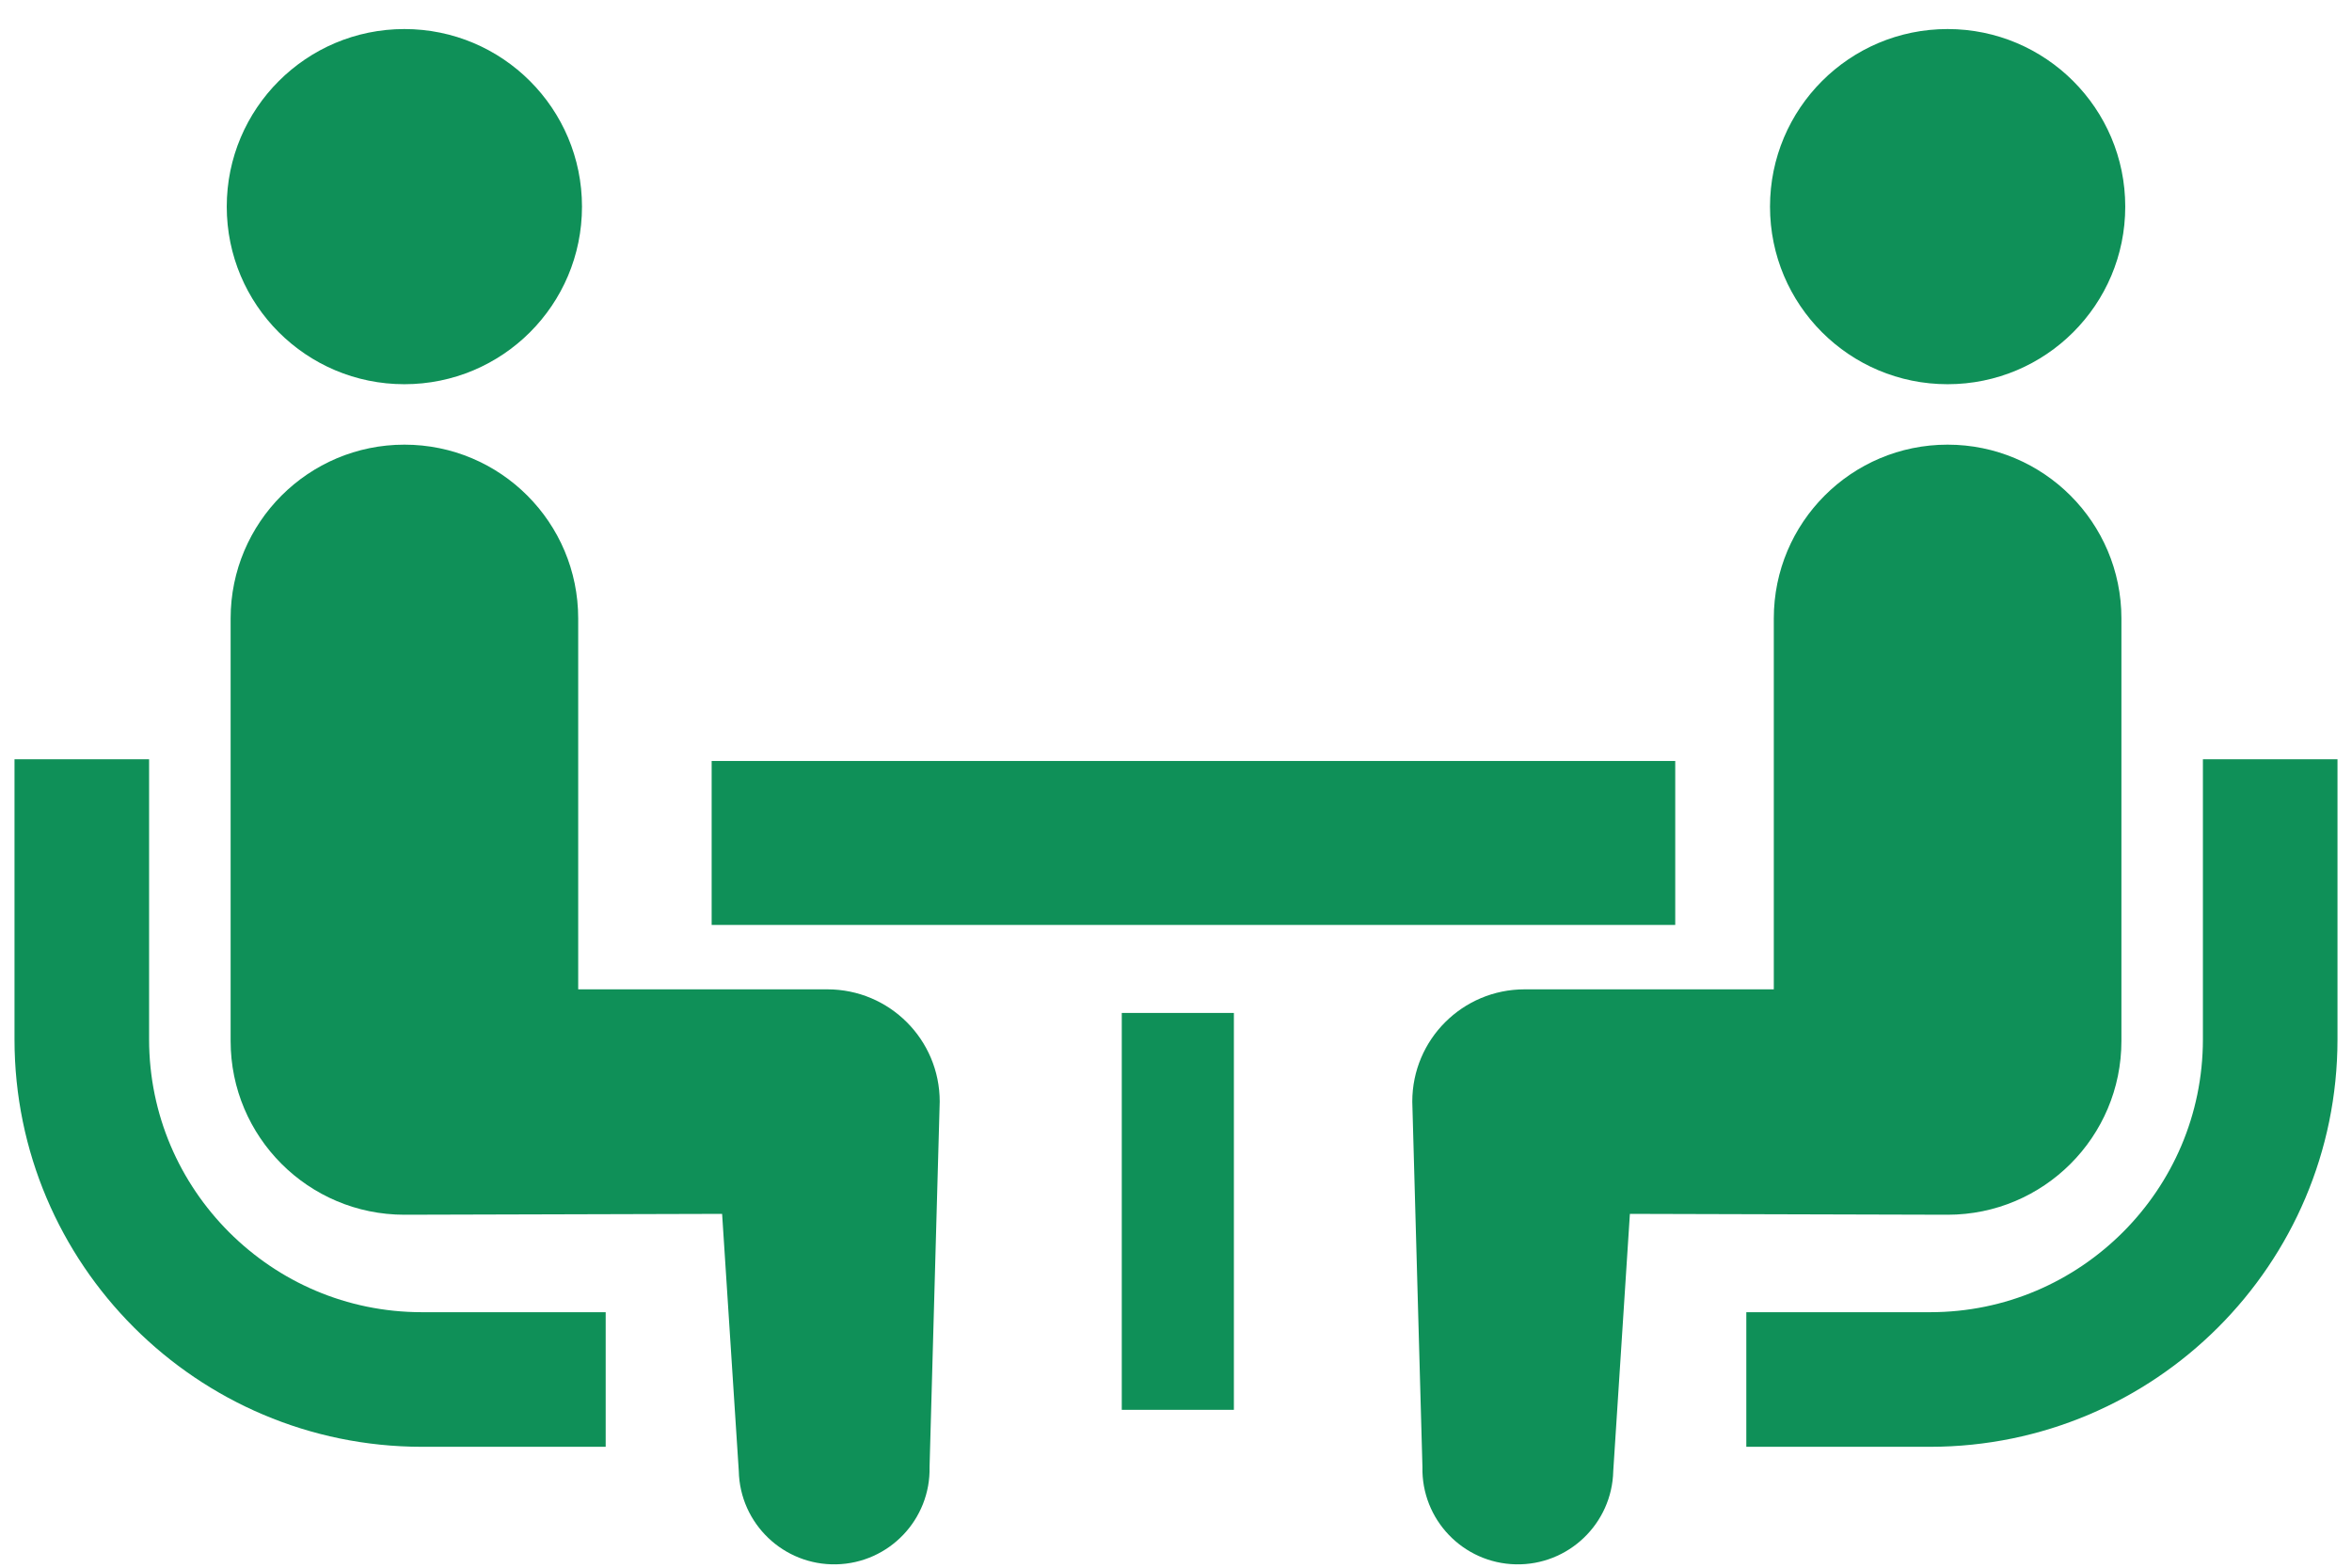 <svg width="54" height="36" viewBox="0 0 54 36" fill="none" xmlns="http://www.w3.org/2000/svg">
<path d="M5.26 28.296C4.124 27.158 3.425 25.601 3.423 23.872V17.436H0.333V23.872C0.335 29.033 4.524 33.22 9.684 33.224H13.906V30.133H9.684C7.954 30.132 6.399 29.434 5.26 28.296Z" fill="#0F9058"/>
<path d="M9.284 8.823C11.538 8.823 13.362 7 13.362 4.745C13.362 2.494 11.538 0.667 9.284 0.667C7.032 0.667 5.206 2.494 5.206 4.745C5.206 7 7.032 8.823 9.284 8.823Z" fill="#0F9058"/>
<path d="M18.996 22.719H13.275V14.202C13.275 11.998 11.49 10.211 9.285 10.211C7.082 10.211 5.295 11.998 5.295 14.202V23.905C5.295 26.109 7.081 27.895 9.285 27.895C9.584 27.895 16.579 27.875 16.579 27.875L16.962 33.78C16.988 34.99 17.991 35.949 19.2 35.923C20.412 35.896 21.37 34.893 21.342 33.684L21.575 25.297C21.575 23.872 20.421 22.719 18.996 22.719Z" fill="#0F9058"/>
<path d="M50.577 17.436V23.872C50.575 25.601 49.876 27.158 48.74 28.296C47.6 29.434 46.045 30.132 44.317 30.133H40.094V33.224H44.317C49.476 33.22 53.664 29.033 53.667 23.872V17.436H50.577Z" fill="#0F9058"/>
<path d="M44.715 8.823C46.967 8.823 48.794 7 48.794 4.745C48.794 2.494 46.967 0.667 44.715 0.667C42.462 0.667 40.638 2.494 40.638 4.745C40.638 7 42.462 8.823 44.715 8.823Z" fill="#0F9058"/>
<path d="M48.706 23.905V14.202C48.706 11.998 46.917 10.211 44.715 10.211C42.51 10.211 40.725 11.998 40.725 14.202V22.719H35.004C33.579 22.719 32.425 23.872 32.425 25.297L32.658 33.684C32.63 34.893 33.588 35.896 34.8 35.923C36.009 35.949 37.012 34.989 37.039 33.78L37.421 27.875C37.421 27.875 44.416 27.895 44.715 27.895C46.919 27.895 48.706 26.109 48.706 23.905Z" fill="#0F9058"/>
<path d="M38.462 17.475H16.339V21.24H38.462V17.475Z" fill="#0F9058"/>
<path d="M28.329 23.261H25.755V32.375H28.329V23.261Z" fill="#0F9058"/>
</svg>
